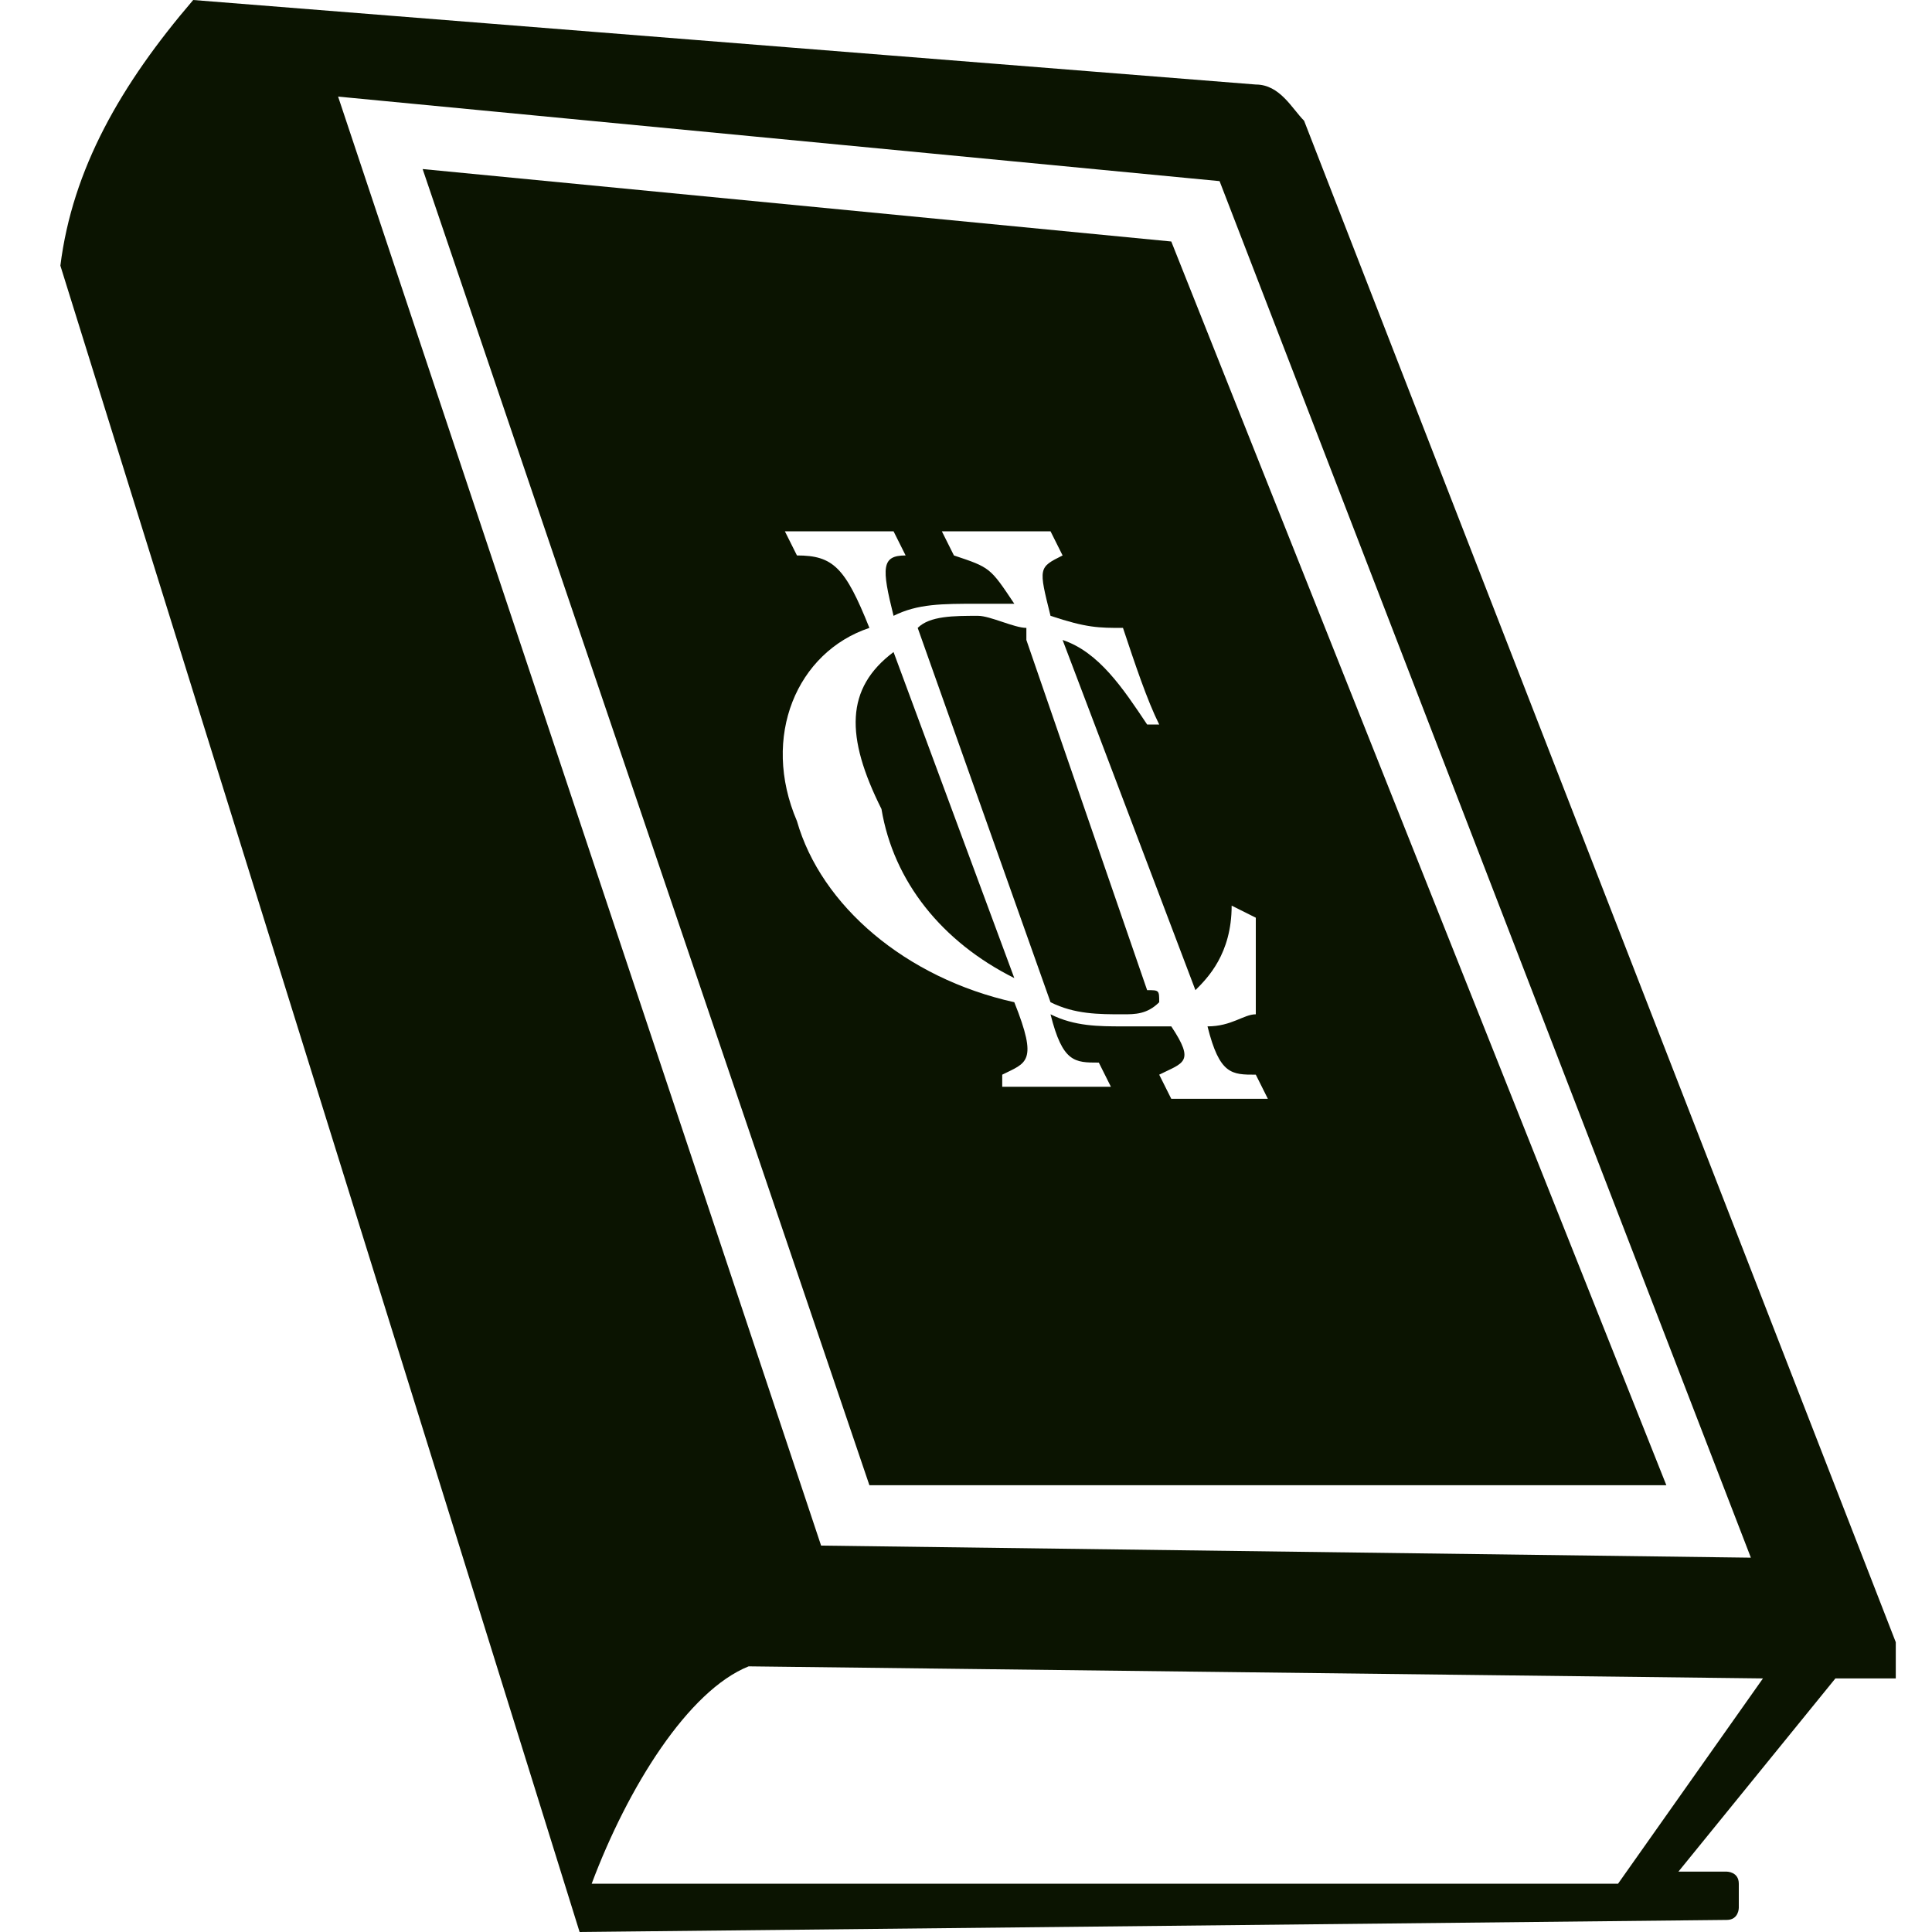 <?xml version="1.0" encoding="utf-8"?>
<!-- Generator: Adobe Illustrator 24.0.1, SVG Export Plug-In . SVG Version: 6.00 Build 0)  -->
<svg version="1.1" id="Calque_1" xmlns="http://www.w3.org/2000/svg" xmlns:xlink="http://www.w3.org/1999/xlink" x="0px" y="0px"
	 viewBox="0 0 16 16" style="enable-background:new 0 0 16 16;" xml:space="preserve">
<style type="text/css">
	.st0{fill:#0B1401;}
</style>
<g>
	<path class="st0" d="M8.7,8.3c0.2,0.1,0.4,0.1,0.6,0.1c0.1,0,0.2,0,0.3-0.1c0-0.1,0-0.1-0.1-0.1L8.5,5.3V5.2
		c-0.1,0-0.3-0.1-0.4-0.1c-0.2,0-0.4,0-0.5,0.1L8.7,8.3C8.7,8.3,8.7,8.3,8.7,8.3z"/>
	<path class="st0" d="M8.4,8.1l-1-2.7C7,5.7,7,6.1,7.3,6.7C7.4,7.3,7.8,7.8,8.4,8.1z"/>
	<path class="st0" d="M15.7,13.6L10.8,1c-0.1-0.1-0.2-0.3-0.4-0.3L1.6,0C1,0.7,0.6,1.4,0.5,2.2L4.8,16l9.5-0.1
		c0.1,0,0.1-0.1,0.1-0.1l0,0v-0.2c0-0.1-0.1-0.1-0.1-0.1h-0.4l1.3-1.6h0.5C15.7,13.9,15.7,13.8,15.7,13.6
		C15.7,13.7,15.7,13.6,15.7,13.6z M2.8,0.8l7.3,0.7l4.4,11.4l-7.7-0.1L2.8,0.8z M13.4,15.6l-8.5,0c0.3-0.8,0.8-1.6,1.3-1.8l8.4,0.1
		L13.4,15.6z"/>
	<path class="st0" d="M13.8,12.3L9.7,2L3.5,1.4l3.7,10.9L13.8,12.3z M7.2,5.2C7,4.7,6.9,4.6,6.6,4.6L6.5,4.4h0.9l0.1,0.2
		C7.3,4.6,7.3,4.7,7.4,5.1c0.2-0.1,0.4-0.1,0.7-0.1c0.1,0,0.1,0,0.3,0C8.2,4.7,8.2,4.7,7.9,4.6L7.8,4.4h0.9l0.1,0.2
		C8.6,4.7,8.6,4.7,8.7,5.1c0.3,0.1,0.4,0.1,0.6,0.1C9.4,5.5,9.5,5.8,9.6,6L9.5,6C9.3,5.7,9.1,5.4,8.8,5.3l1.1,2.9
		c0.1-0.1,0.3-0.3,0.3-0.7l0.2,0.1c0,0.3,0,0.5,0,0.8c-0.1,0-0.2,0.1-0.4,0.1c0.1,0.4,0.2,0.4,0.4,0.4l0.1,0.2H9.7L9.6,8.9
		c0.2-0.1,0.3-0.1,0.1-0.4c-0.1,0-0.2,0-0.4,0c-0.2,0-0.4,0-0.6-0.1c0.1,0.4,0.2,0.4,0.4,0.4l0.1,0.2H8.3L8.3,8.9
		c0.2-0.1,0.3-0.1,0.1-0.6C7.5,8.1,6.8,7.5,6.6,6.8C6.3,6.1,6.6,5.4,7.2,5.2L7.2,5.2z"/>
</g>
</svg>
